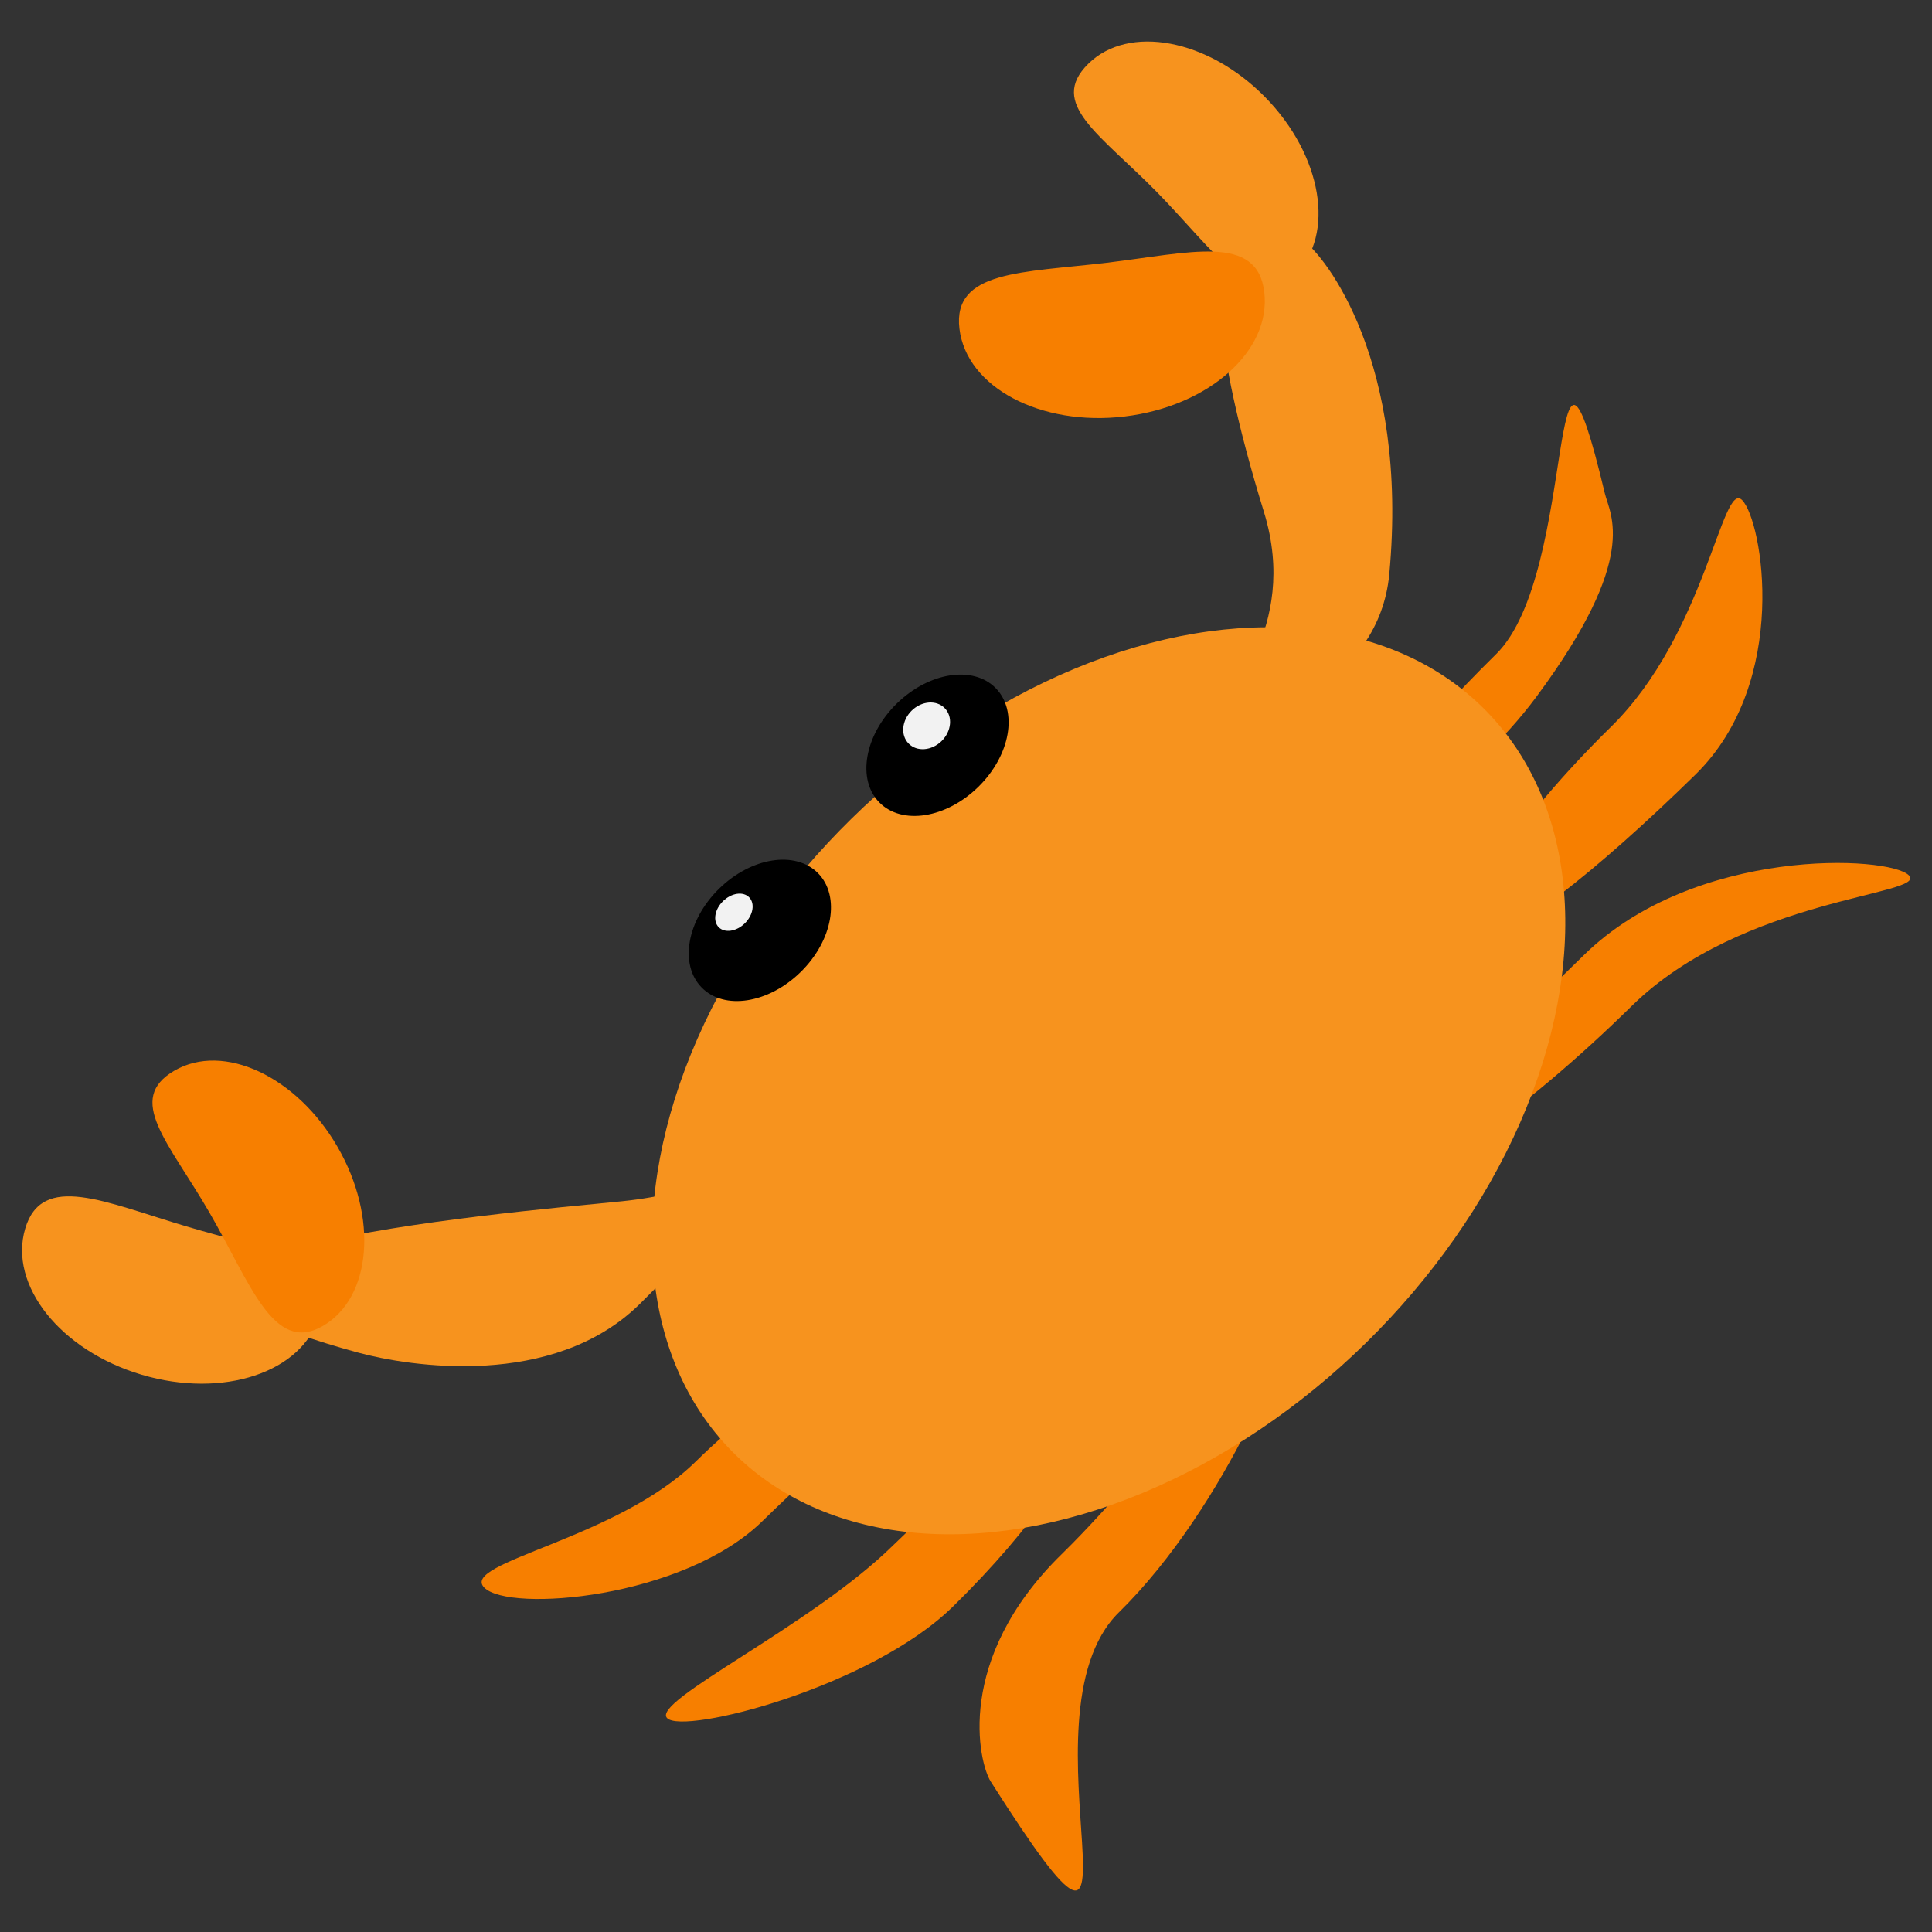 <svg id="Surfer" xmlns="http://www.w3.org/2000/svg" width="230" height="230" viewBox="0 0 230 230"><rect x="0" y="0" width="230" height="230" fill="#333333" stroke="none"/><defs><style>.cls-1{fill:#f77f00;}.cls-2{fill:#f7931e;}.cls-3{fill:#f2f2f2;}</style></defs><title>KrabbeStor</title><path class="cls-1" d="M105.17,162.75c3,3-5,9.13-14.41,18.34S60.6,192,57.65,189s15.78-5.75,25.17-15S102.22,159.74,105.17,162.75Z"/><path class="cls-1" d="M127.5,170.32c-2-2-11.47,4.13-21.23,13.7s-28.82,18.51-26.85,20.52,24.22-3.68,34-13.26S129.47,172.33,127.5,170.32Z"/><path class="cls-1" d="M153.16,155.52c-1.88-1.92-14,17-26.78,29.51s-9.87,24.81-8.43,27.07c21.43,33.74,2.47-7.61,15.24-20.14S155,157.43,153.16,155.52Z"/><path class="cls-1" d="M227.25,104.21c2.33,2.38-19.8,2.58-33,15.55S168.4,141.33,166.08,139s9.26-12.33,22.48-25.3S224.93,101.84,227.25,104.21Z"/><path class="cls-1" d="M207.4,59.54c2.42,2.46,5.76,21.56-5.55,32.66s-23.77,21.34-26.18,18.88,4.79-13.45,16.1-24.54S205,57.07,207.4,59.54Z"/><path class="cls-1" d="M162.71,97.87c-1.34-1.37,5.55-10.31,15.4-20S184.17,30,191.05,58.73c.63,2.62,4.18,7.56-8.08,24.13C174.76,93.94,164.05,99.24,162.71,97.87Z"/><ellipse class="cls-2" cx="131.99" cy="128.66" rx="62.91" ry="43.72" transform="translate(-52.33 129.25) rotate(-44.45)"/><path class="cls-2" d="M155.18,28.66c-2.52-1.74-17.69-9.9-4.71,32.29,4.39,14.29-5.6,21.9-3.08,23.65s16.78-3.26,18-16.23C167.76,43,157.7,30.41,155.18,28.66Z"/><path class="cls-2" d="M91.22,133.34c2,2-4.79,11.82-15.09,21.93S48.74,162.7,42.54,161C0,149.37,59.76,144.44,74.12,143,93.27,141,89.25,131.33,91.22,133.34Z"/><path class="cls-2" d="M150.61,11.56c6.8,6.93,8.4,16.39,3.56,21.13s-9.62-2.87-16.42-9.8-13-10.55-8.2-15.29S143.81,4.63,150.61,11.56Z"/><path class="cls-1" d="M150.51,34.77c.84,7-6.61,13.61-16.62,14.81s-18.83-3.47-19.67-10.44,7.5-6.66,17.52-7.86S149.67,27.8,150.51,34.77Z"/><path class="cls-2" d="M38,156.66c-2,6.74-11.46,9.87-21.13,7S1,153,3,146.26s9.52-3.13,19.19-.26S40,149.93,38,156.66Z"/><path class="cls-1" d="M40.18,136.53c4.87,8.4,4.07,18-1.79,21.35s-8.61-5.17-13.48-13.57-10-13.45-4.15-16.85S35.32,128.13,40.18,136.53Z"/><ellipse cx="90.46" cy="110.76" rx="9.71" ry="6.94" transform="translate(-51.68 95.04) rotate(-44.45)"/><ellipse cx="111.6" cy="88.72" rx="9.71" ry="6.94" transform="translate(-30.19 103.54) rotate(-44.45)"/><ellipse class="cls-3" cx="87.37" cy="108.6" rx="2.54" ry="1.85" transform="translate(-51.05 92.26) rotate(-44.45)"/><ellipse class="cls-3" cx="110.32" cy="86.41" rx="3.01" ry="2.54" transform="translate(-28.95 101.98) rotate(-44.45)"/></svg>
